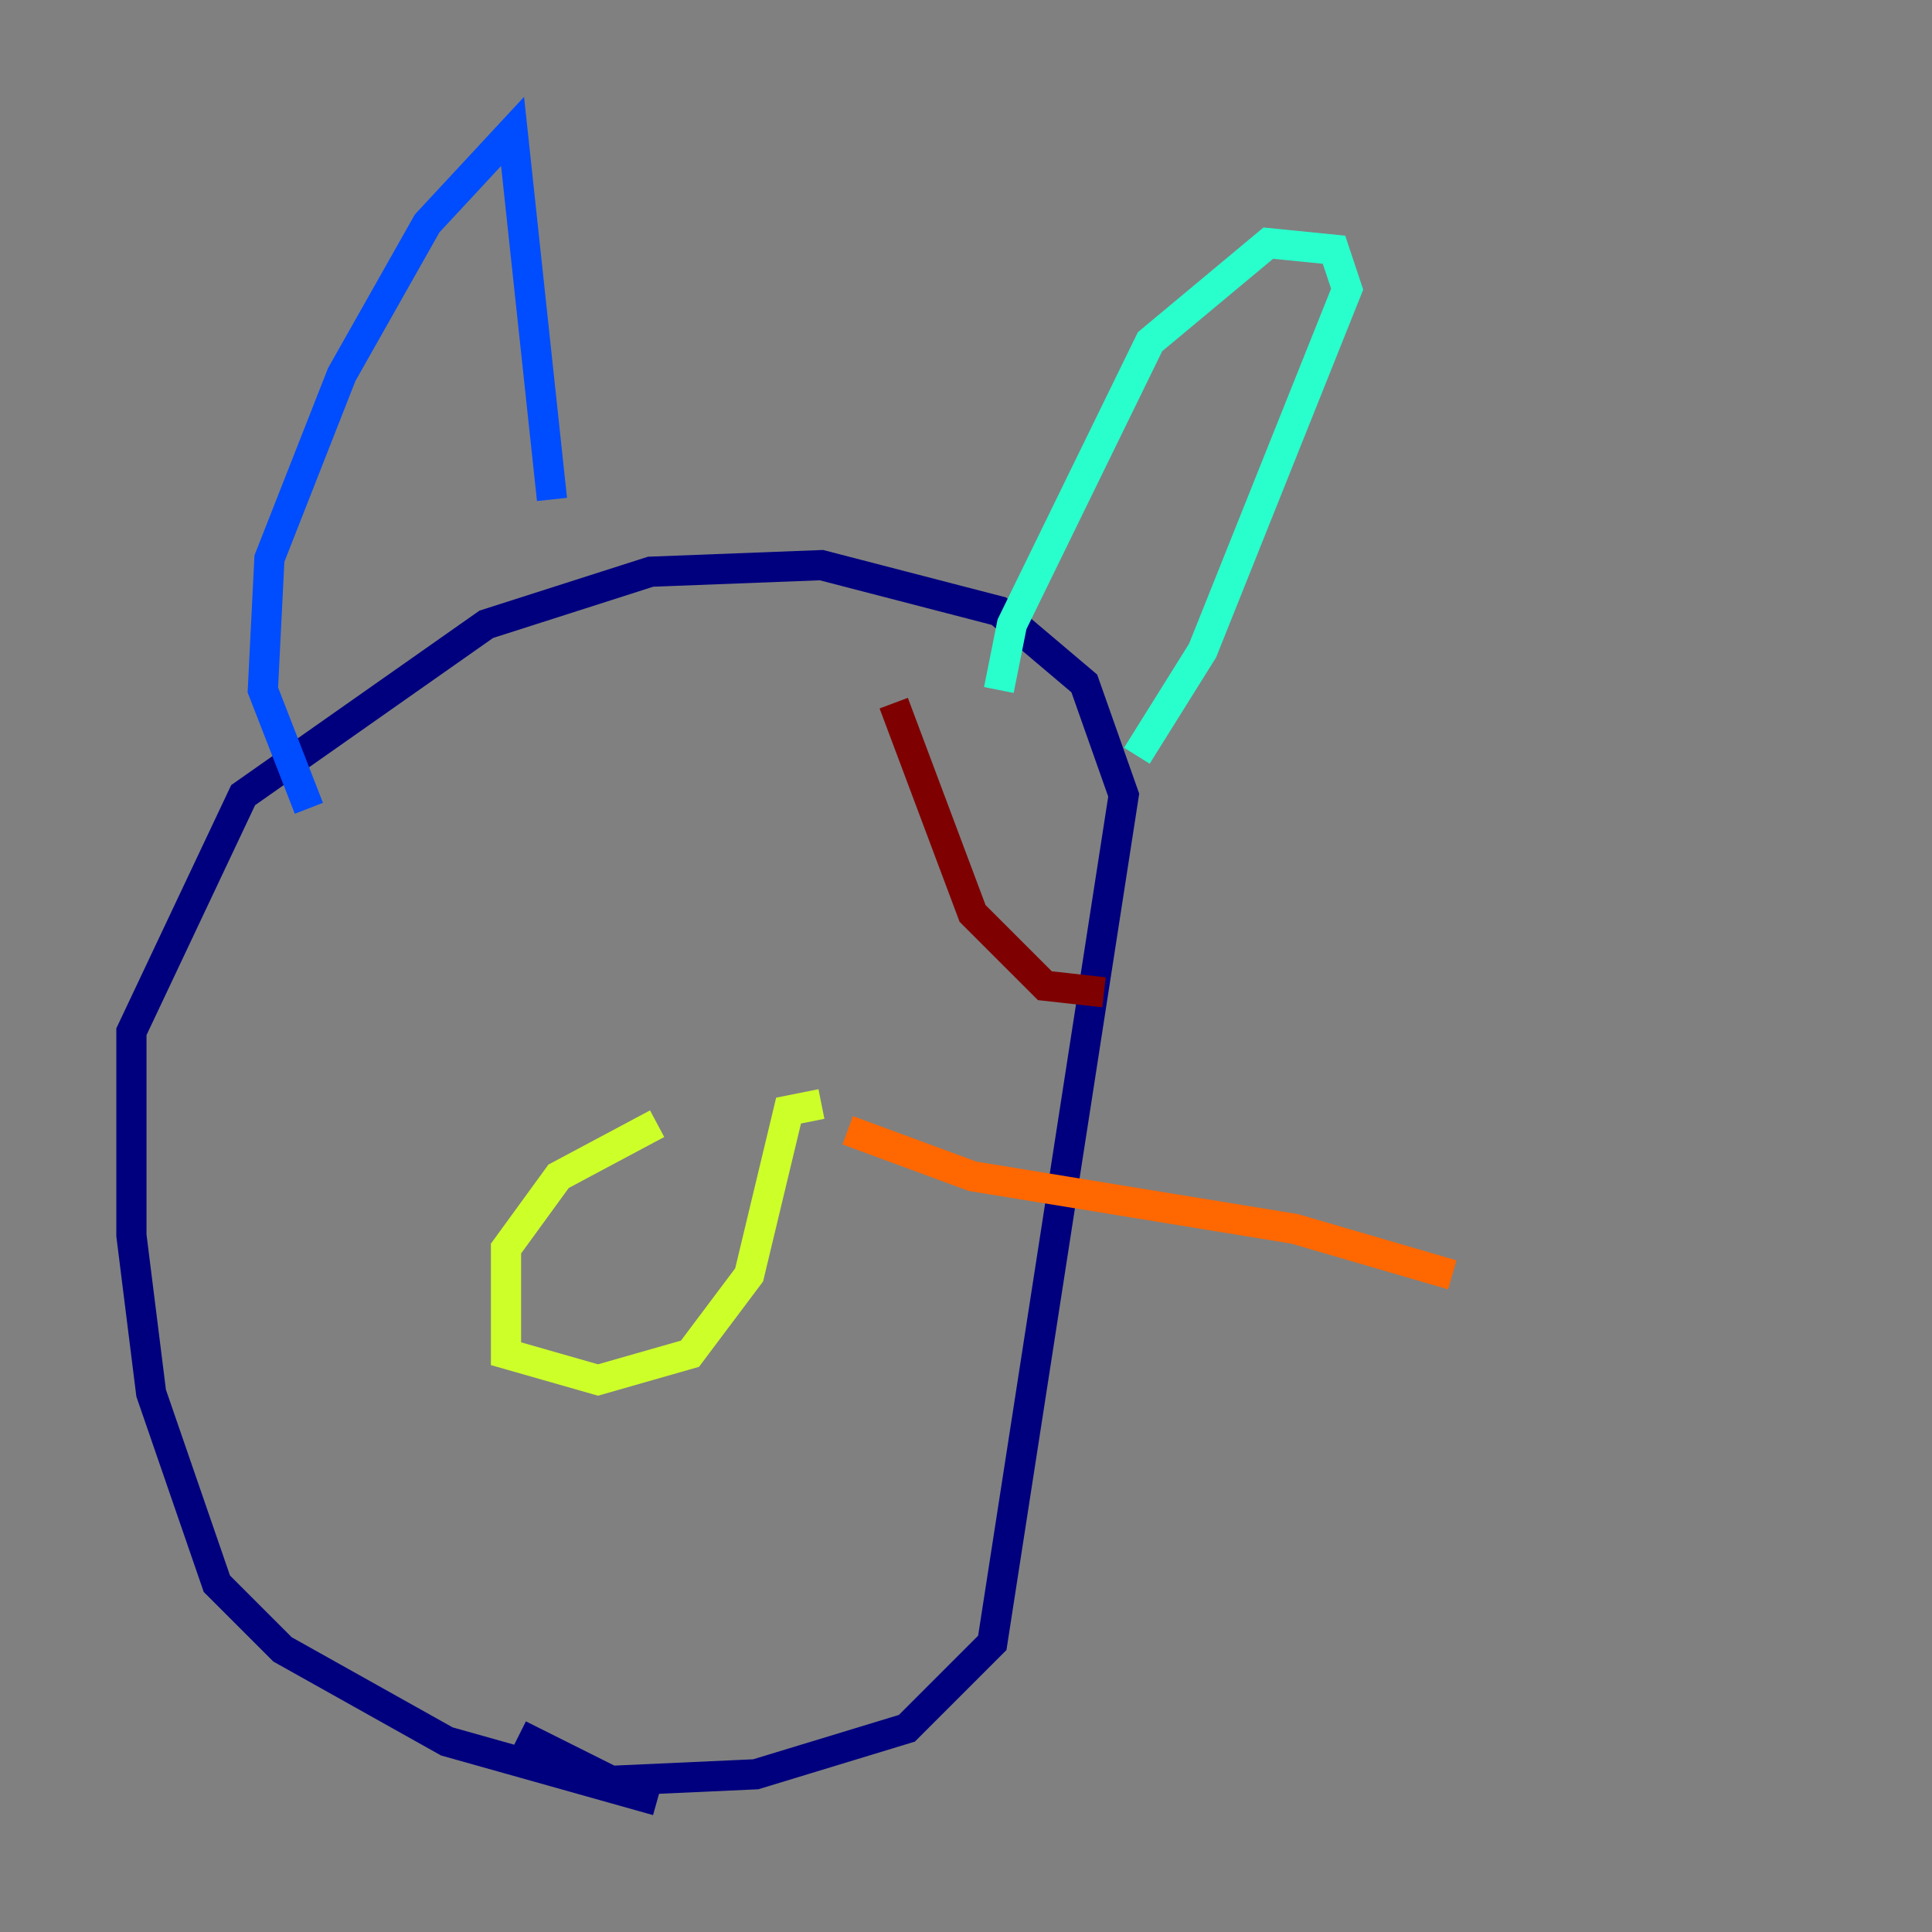 <?xml version="1.0" encoding="utf-8" ?>
<svg baseProfile="tiny" height="128" version="1.2" viewBox="0,0,128,128" width="128" xmlns="http://www.w3.org/2000/svg" xmlns:ev="http://www.w3.org/2001/xml-events" xmlns:xlink="http://www.w3.org/1999/xlink"><rect x="0" y="0" width="128" height="128" fill="#808080" stroke="none"/><defs /><polyline fill="none" points="43.537,119.293 29.605,115.374 18.721,109.279 14.367,104.925 10.014,92.299 8.707,81.85 8.707,68.354 16.109,52.68 32.218,41.361 43.102,37.878 54.422,37.442 66.177,40.49 71.837,45.279 74.449,52.68 65.742,108.844 60.082,114.503 50.068,117.551 40.49,117.986 34.395,114.939" stroke="#00007f" stroke-width="2" /><polyline fill="none" points="20.463,53.551 17.415,45.714 17.85,37.007 22.64,24.816 28.299,14.803 33.959,8.707 36.571,33.088" stroke="#004cff" stroke-width="2" /><polyline fill="none" points="66.177,45.714 67.048,41.361 76.191,22.64 84.027,16.109 88.381,16.544 89.252,19.157 79.674,43.102 75.32,50.068" stroke="#29ffcd" stroke-width="2" /><polyline fill="none" points="43.537,74.449 37.007,77.932 33.524,82.721 33.524,89.687 39.619,91.429 45.714,89.687 49.633,84.463 52.245,73.578 54.422,73.143" stroke="#cdff29" stroke-width="2" /><polyline fill="none" points="56.163,74.884 64.435,77.932 85.769,81.415 96.218,84.463" stroke="#ff6700" stroke-width="2" /><polyline fill="none" points="59.211,46.585 64.435,60.517 69.225,65.306 73.143,65.742" stroke="#7f0000" stroke-width="2" /></svg>